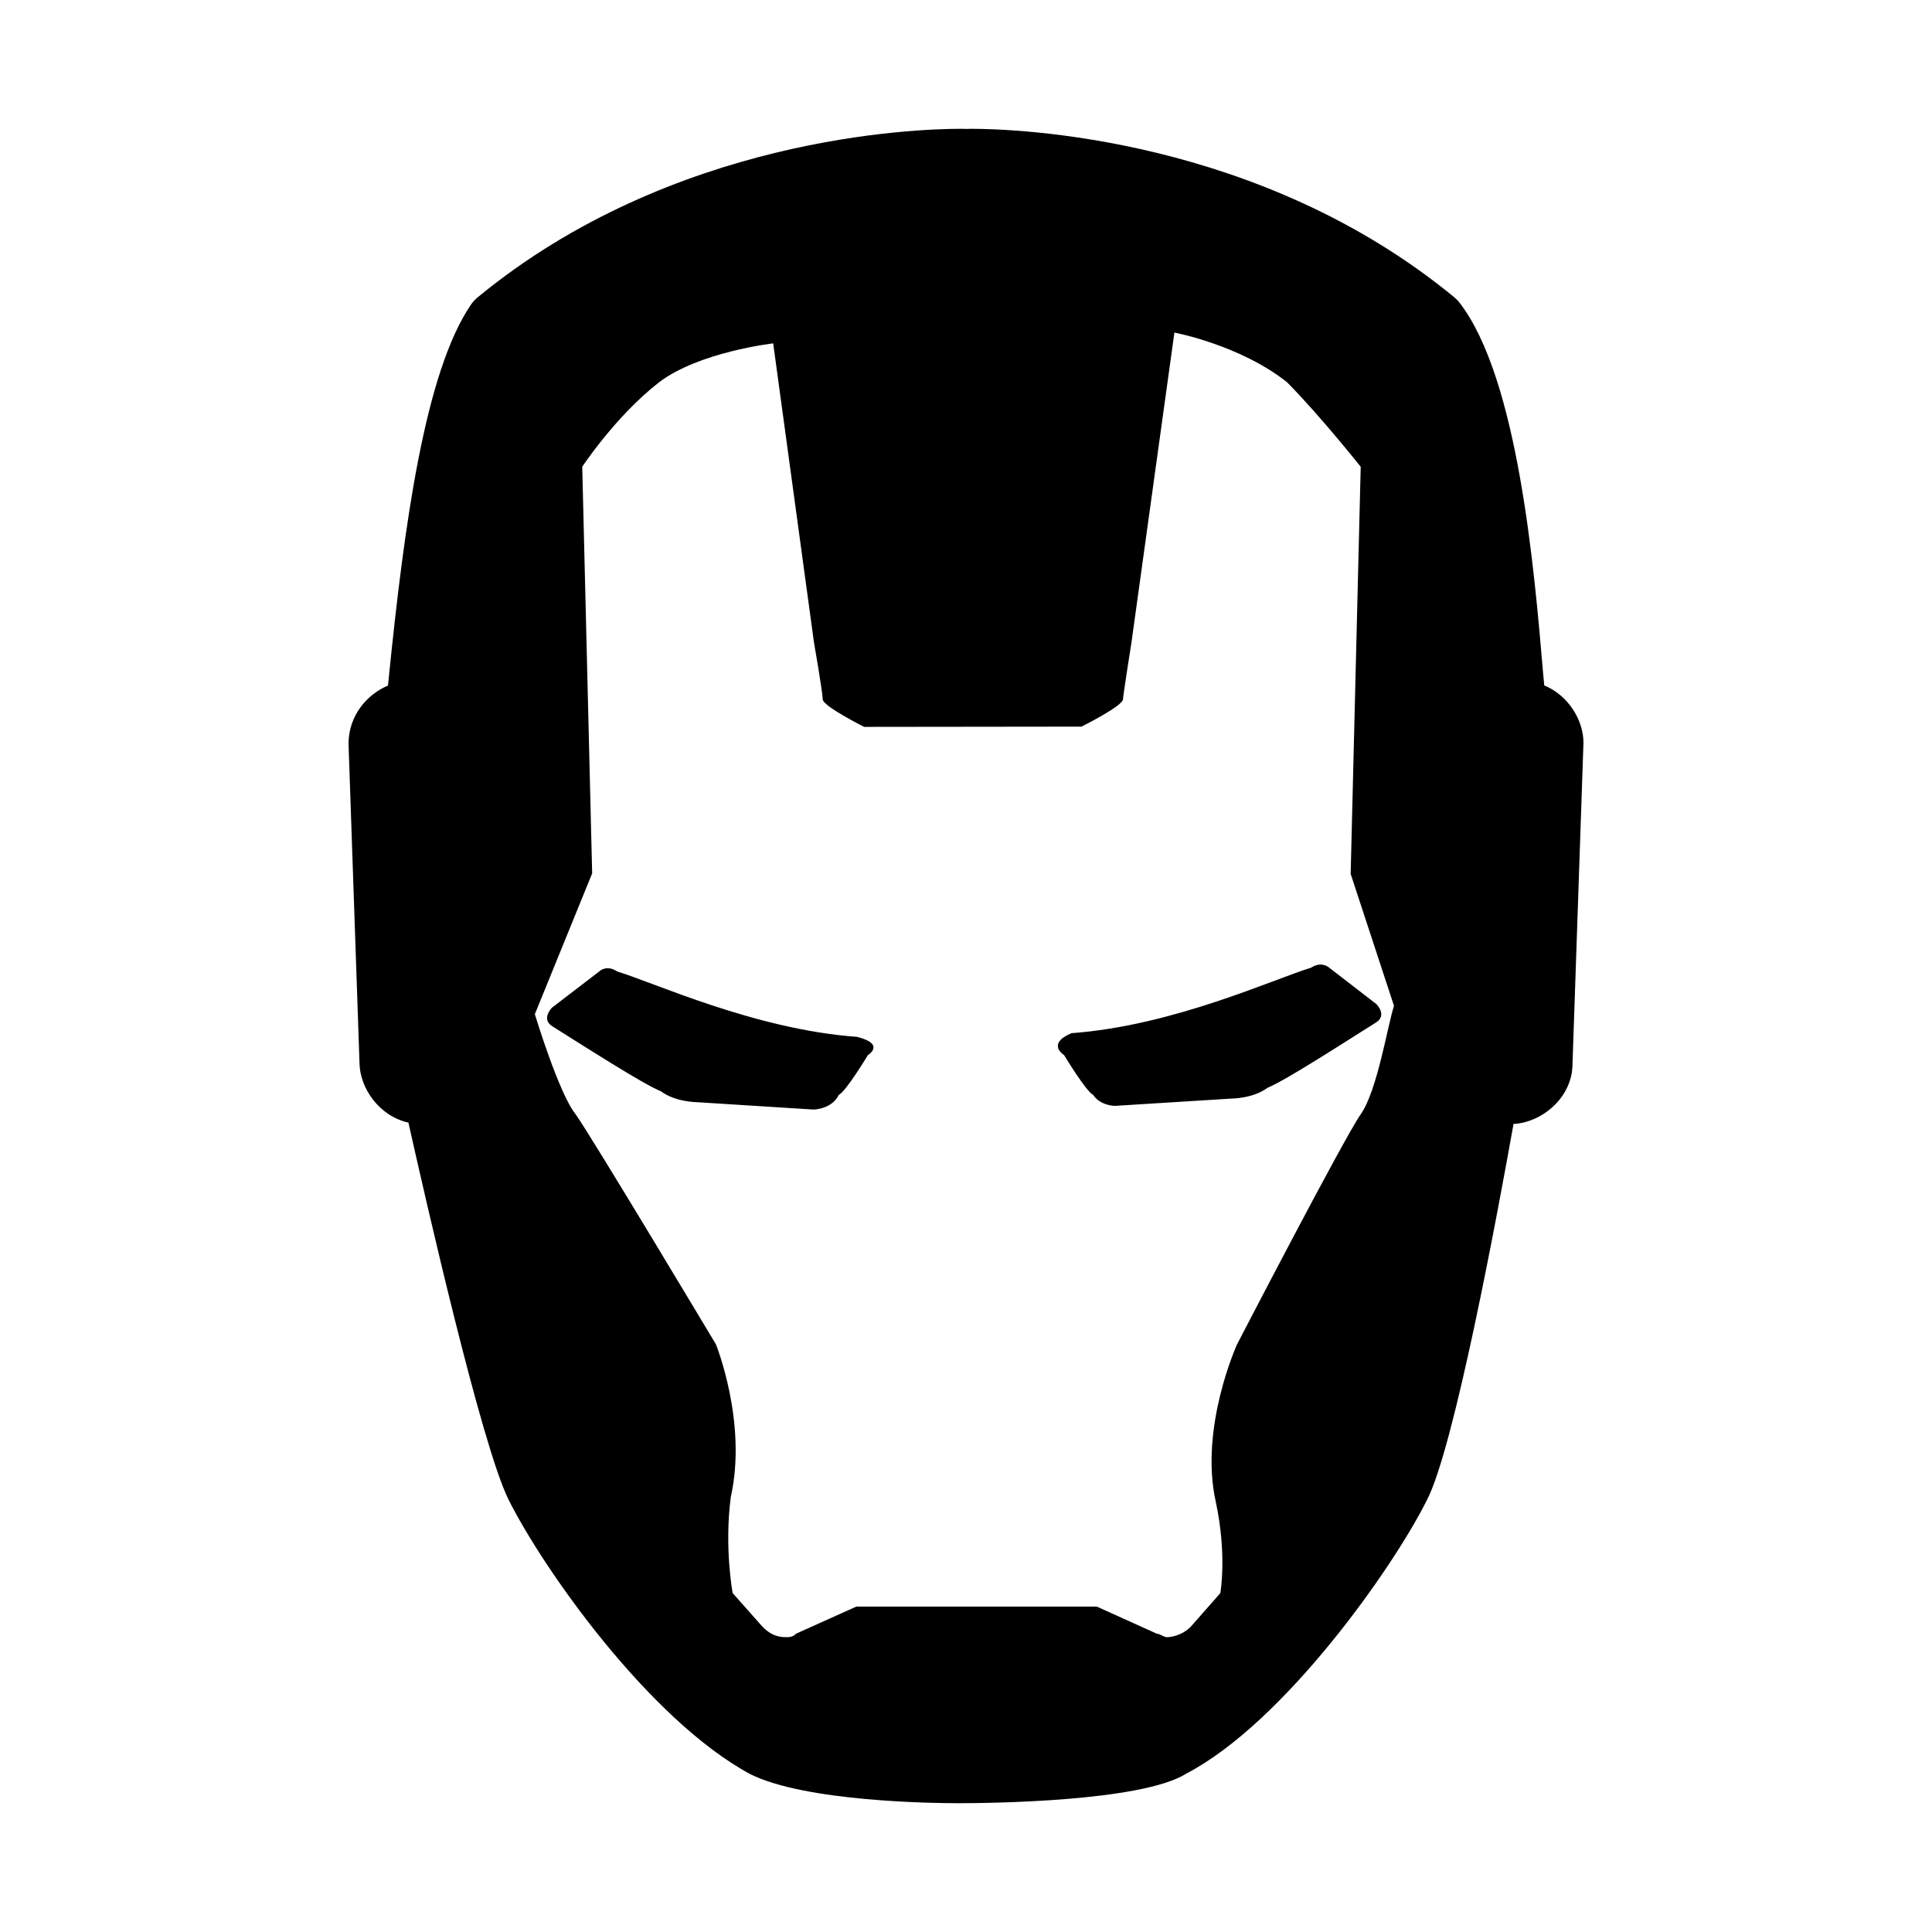 <?xml version="1.0"?><svg fill="#000000" xmlns="http://www.w3.org/2000/svg"  viewBox="0 0 30 30" width="30px" height="30px">    <path d="M 14.924 2 C 14.202 2 10.448 2.126 7.424 4.611 C 7.383 4.644 7.344 4.685 7.314 4.729 C 6.597 5.78 6.275 8.153 6.033 10.562 C 6.03 10.591 6.027 10.619 6.025 10.645 C 5.694 10.785 5.412 11.115 5.412 11.551 L 5.582 16.494 C 5.582 16.892 5.886 17.33 6.342 17.432 C 6.609 18.627 7.48 22.452 7.898 23.289 C 8.43 24.353 10.071 26.693 11.646 27.547 C 12.509 27.979 14.498 28 14.887 28 C 15.355 28 17.727 27.977 18.42 27.541 C 19.944 26.746 21.633 24.341 22.152 23.303 C 22.576 22.508 23.259 18.815 23.502 17.453 C 23.944 17.429 24.418 17.044 24.418 16.516 L 24.588 11.533 C 24.588 11.18 24.35 10.796 23.979 10.643 C 23.973 10.575 23.966 10.503 23.959 10.426 C 23.824 8.836 23.571 5.874 22.664 4.701 C 22.638 4.667 22.608 4.638 22.576 4.611 C 19.552 2.126 15.796 2 15.074 2 L 15.016 2.002 L 14.924 2 z M 18.236 5.164 C 18.236 5.164 19.26 5.358 19.986 5.936 C 20.505 6.462 21.129 7.248 21.129 7.248 L 20.973 13.57 L 21.646 15.619 C 21.551 15.901 21.388 16.935 21.129 17.303 C 20.87 17.67 19.209 20.875 19.209 20.875 C 19.209 20.875 18.62 22.166 18.879 23.322 C 19.056 24.148 18.949 24.738 18.949 24.738 L 18.484 25.266 C 18.379 25.371 18.223 25.422 18.119 25.422 C 18.068 25.422 18.016 25.369 17.965 25.369 L 17.031 24.947 L 13.297 24.947 L 12.363 25.367 C 12.311 25.42 12.258 25.422 12.207 25.422 C 12.051 25.422 11.949 25.368 11.844 25.264 L 11.377 24.738 C 11.377 24.738 11.244 24.032 11.348 23.244 C 11.607 22.088 11.117 20.875 11.117 20.875 C 11.117 20.875 9.199 17.67 8.939 17.303 C 8.68 16.987 8.305 15.748 8.305 15.748 L 9.195 13.562 L 9.041 7.248 C 9.041 7.248 9.559 6.461 10.234 5.936 C 10.857 5.463 12.006 5.332 12.006 5.332 L 12.639 9.973 C 12.639 9.973 12.775 10.753 12.775 10.859 C 12.775 10.964 13.418 11.287 13.418 11.287 L 16.793 11.283 C 16.793 11.283 17.438 10.962 17.438 10.857 C 17.438 10.805 17.57 9.971 17.57 9.971 L 18.236 5.164 z M 20.473 14.98 C 20.438 14.986 20.4 14.999 20.357 15.027 C 19.793 15.196 18.216 15.93 16.637 16.043 C 16.242 16.213 16.523 16.383 16.523 16.383 C 16.523 16.383 16.862 16.946 16.975 17.002 C 17.088 17.172 17.312 17.172 17.312 17.172 L 19.117 17.059 C 19.117 17.059 19.457 17.06 19.682 16.891 C 19.964 16.778 20.922 16.155 21.373 15.873 C 21.542 15.761 21.373 15.592 21.373 15.592 L 20.641 15.027 C 20.641 15.027 20.576 14.965 20.473 14.98 z M 9.469 15.037 C 9.366 15.021 9.303 15.086 9.303 15.086 L 8.57 15.648 C 8.57 15.648 8.401 15.819 8.57 15.932 C 9.021 16.214 9.98 16.832 10.262 16.945 C 10.488 17.114 10.826 17.115 10.826 17.115 L 12.631 17.229 C 12.631 17.229 12.912 17.228 13.025 17.002 C 13.138 16.946 13.477 16.383 13.477 16.383 C 13.477 16.383 13.759 16.213 13.307 16.1 C 11.728 15.987 10.15 15.255 9.586 15.086 C 9.544 15.058 9.503 15.042 9.469 15.037 z"/></svg>